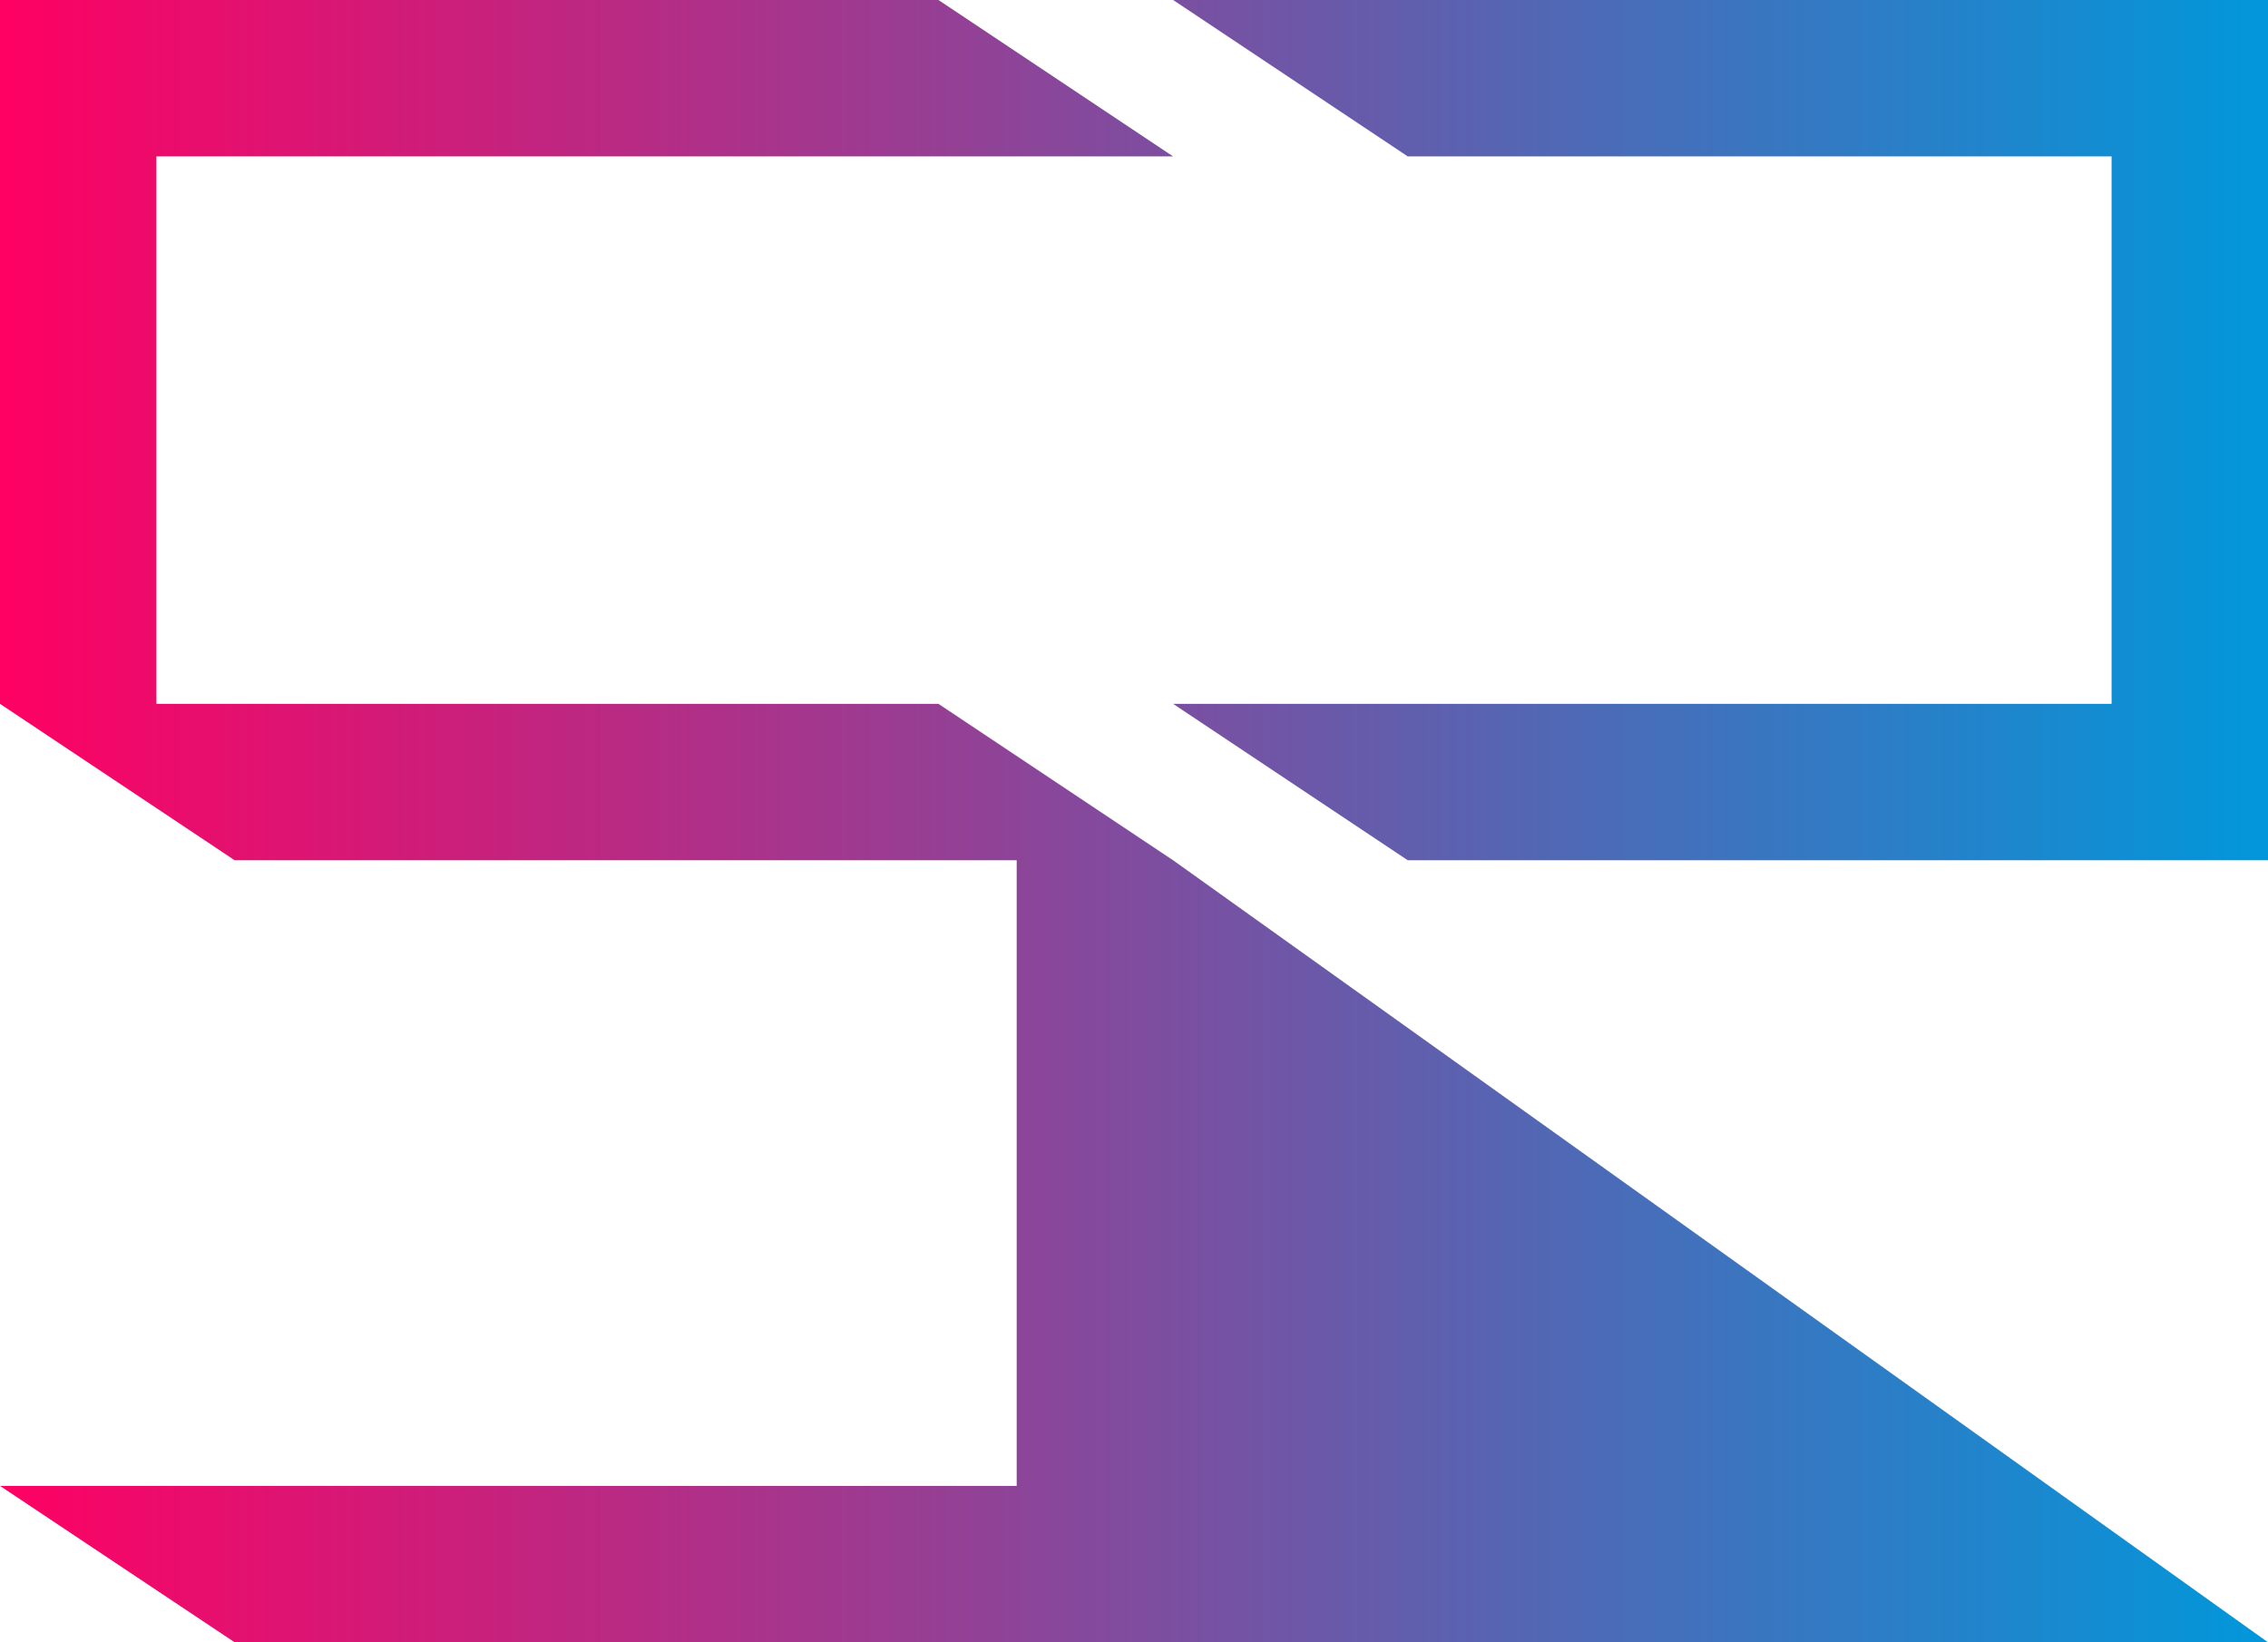 <svg width="100%" height="100%" viewBox="0 0 580 420" version="1.1" xmlns="http://www.w3.org/2000/svg" xmlns:xlink="http://www.w3.org/1999/xlink" xml:space="preserve" xmlns:serif="http://www.serif.com/" style="fill-rule:evenodd;clip-rule:evenodd;stroke-linejoin:round;stroke-miterlimit:2;">
    <g transform="matrix(1,0,0,1,-200,-280)">
        <path d="M200,280L440,280L500,320L240,320L240,460L440,460L500,500L780,700L260,700L200,660L460,660L460,500L260,500L200,460L200,280ZM500,280L560,320L740,320L740,460L500,460L560,500L780,500L780,280L500,280Z" style="fill:url(#_Linear1);"/>
    </g>
    <defs>
        <linearGradient id="_Linear1" x1="0" y1="0" x2="1" y2="0" gradientUnits="userSpaceOnUse" gradientTransform="matrix(580,0,0,420,200,490)"><stop offset="0" style="stop-color:rgb(255,0,98);stop-opacity:1"/><stop offset="1" style="stop-color:rgb(0,152,219);stop-opacity:1"/></linearGradient>
    </defs>
</svg>
